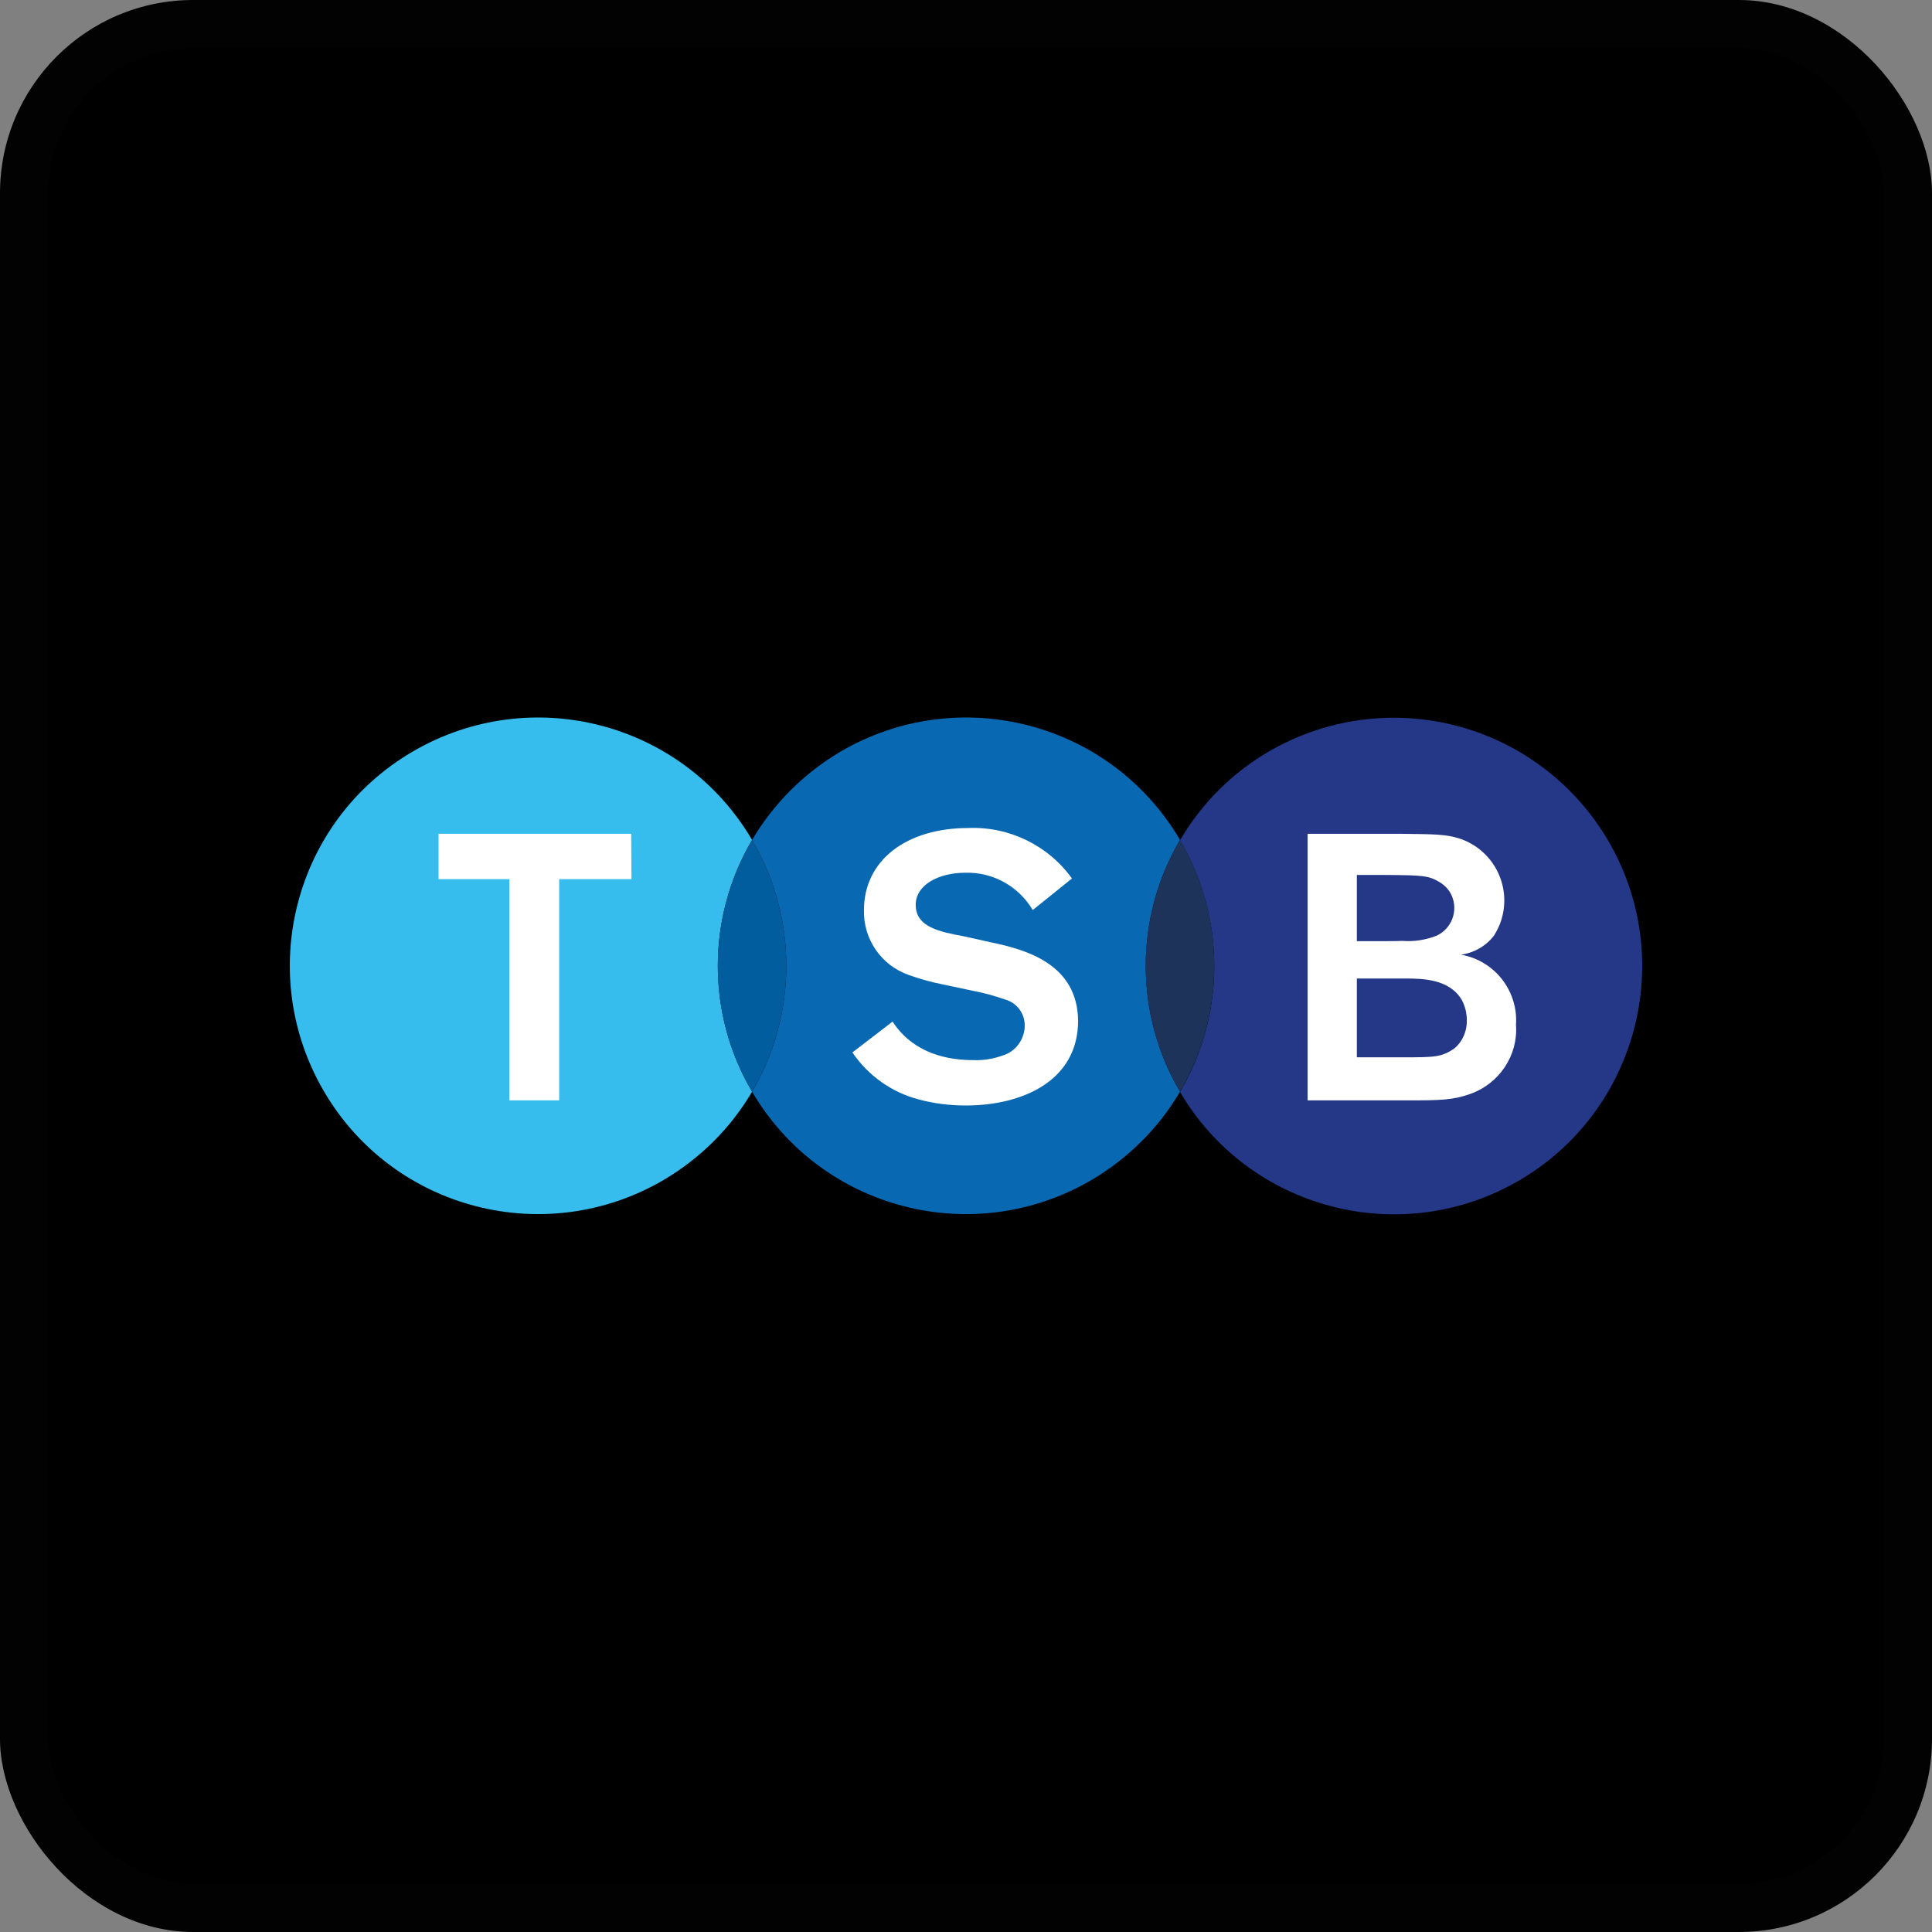 <svg width="40" height="40" viewBox="0 0 40 40" fill="none" xmlns="http://www.w3.org/2000/svg">
<rect x="0" y="0" width="40" height="40" fill="#808080" stroke="none"/>
<rect width="40" height="40" rx="4" fill="black"/>
<rect x="0.5" y="0.5" width="39" height="39" rx="3.5" stroke="white" stroke-opacity="0.01"/>
<g clip-path="url(#clip0_13202_9873)">
<path d="M28.858 14.86C27.034 14.86 25.349 15.825 24.431 17.396C25.376 19.007 25.376 20.997 24.431 22.608C25.869 25.052 29.017 25.87 31.467 24.432C33.91 22.994 34.729 19.846 33.291 17.396C32.366 15.825 30.681 14.86 28.858 14.86Z" fill="#243887"/>
<path d="M24.431 17.39C22.993 14.94 19.844 14.128 17.395 15.566C16.642 16.012 16.017 16.637 15.571 17.39C16.516 19 16.516 20.991 15.571 22.602C17.009 25.052 20.157 25.864 22.607 24.426C23.359 23.98 23.991 23.354 24.431 22.602C23.485 20.997 23.485 19 24.431 17.39Z" fill="#0968B2"/>
<path d="M15.571 17.39C14.133 14.94 10.984 14.128 8.535 15.566C6.085 17.003 5.273 20.152 6.711 22.602C8.148 25.052 11.297 25.864 13.747 24.426C14.499 23.98 15.131 23.354 15.571 22.602C14.625 20.997 14.625 19 15.571 17.39Z" fill="#37BDED"/>
<path d="M15.571 17.39C16.516 19 16.516 20.991 15.571 22.602C14.625 20.997 14.625 19 15.571 17.39Z" fill="#025D9E"/>
<path d="M15.571 22.602C14.625 20.991 14.625 19 15.571 17.39C16.516 19 16.516 20.997 15.571 22.602ZM15.571 17.396C14.625 19 14.625 20.997 15.571 22.602C16.516 20.997 16.516 19 15.571 17.396Z" fill="#5E5E5E"/>
<path d="M24.431 22.602C25.376 20.991 25.376 19 24.431 17.39C23.485 19 23.485 20.997 24.431 22.602Z" fill="#1D335A"/>
<path d="M13.074 18.202H11.577V22.782H10.545V18.202H9.08V17.263H13.068L13.074 18.202Z" fill="white"/>
<path d="M27.073 17.263H29.004C29.736 17.27 29.936 17.276 30.202 17.356C30.915 17.583 31.307 18.341 31.081 19.054C31.048 19.16 30.994 19.267 30.934 19.367C30.768 19.586 30.522 19.726 30.249 19.766C30.941 19.886 31.434 20.512 31.387 21.217C31.434 21.85 31.041 22.435 30.442 22.648C30.089 22.775 29.816 22.782 29.19 22.782H27.073V17.263ZM28.092 18.108V19.486H28.412C28.698 19.486 28.911 19.486 29.037 19.48C29.277 19.5 29.517 19.46 29.743 19.373C30.056 19.227 30.195 18.861 30.056 18.541C30.003 18.421 29.909 18.322 29.79 18.255C29.57 18.128 29.463 18.122 28.711 18.115H28.092V18.108ZM28.092 20.259V21.89H29.077C29.69 21.89 29.849 21.89 30.116 21.703C30.282 21.563 30.375 21.344 30.369 21.124C30.369 20.977 30.335 20.838 30.269 20.711C30.016 20.265 29.443 20.259 29.09 20.259H28.092Z" fill="white"/>
<path d="M20.53 19.513L19.964 19.387C19.465 19.293 18.959 19.2 18.959 18.734C18.959 18.315 19.438 18.069 19.991 18.069C20.557 18.055 21.089 18.348 21.382 18.841L22.194 18.188C21.701 17.503 20.896 17.11 20.051 17.143C18.766 17.143 17.887 17.809 17.887 18.847C17.874 19.447 18.247 19.986 18.812 20.185C19.039 20.265 19.265 20.332 19.505 20.378L20.164 20.518C20.377 20.558 20.59 20.618 20.803 20.691C21.049 20.758 21.216 20.977 21.216 21.23C21.216 21.517 21.029 21.776 20.75 21.856C20.563 21.923 20.363 21.956 20.157 21.949C19.059 21.949 18.633 21.384 18.48 21.151L17.648 21.79C17.974 22.269 18.46 22.615 19.019 22.762C19.338 22.848 19.665 22.888 19.997 22.888C21.162 22.888 22.321 22.382 22.321 21.131C22.307 19.972 21.269 19.666 20.53 19.513Z" fill="white"/>
</g>
<defs>
<clipPath id="clip0_13202_9873">
<rect width="28" height="11.2" fill="white" transform="translate(6 14.4)"/>
</clipPath>
</defs>
</svg>
